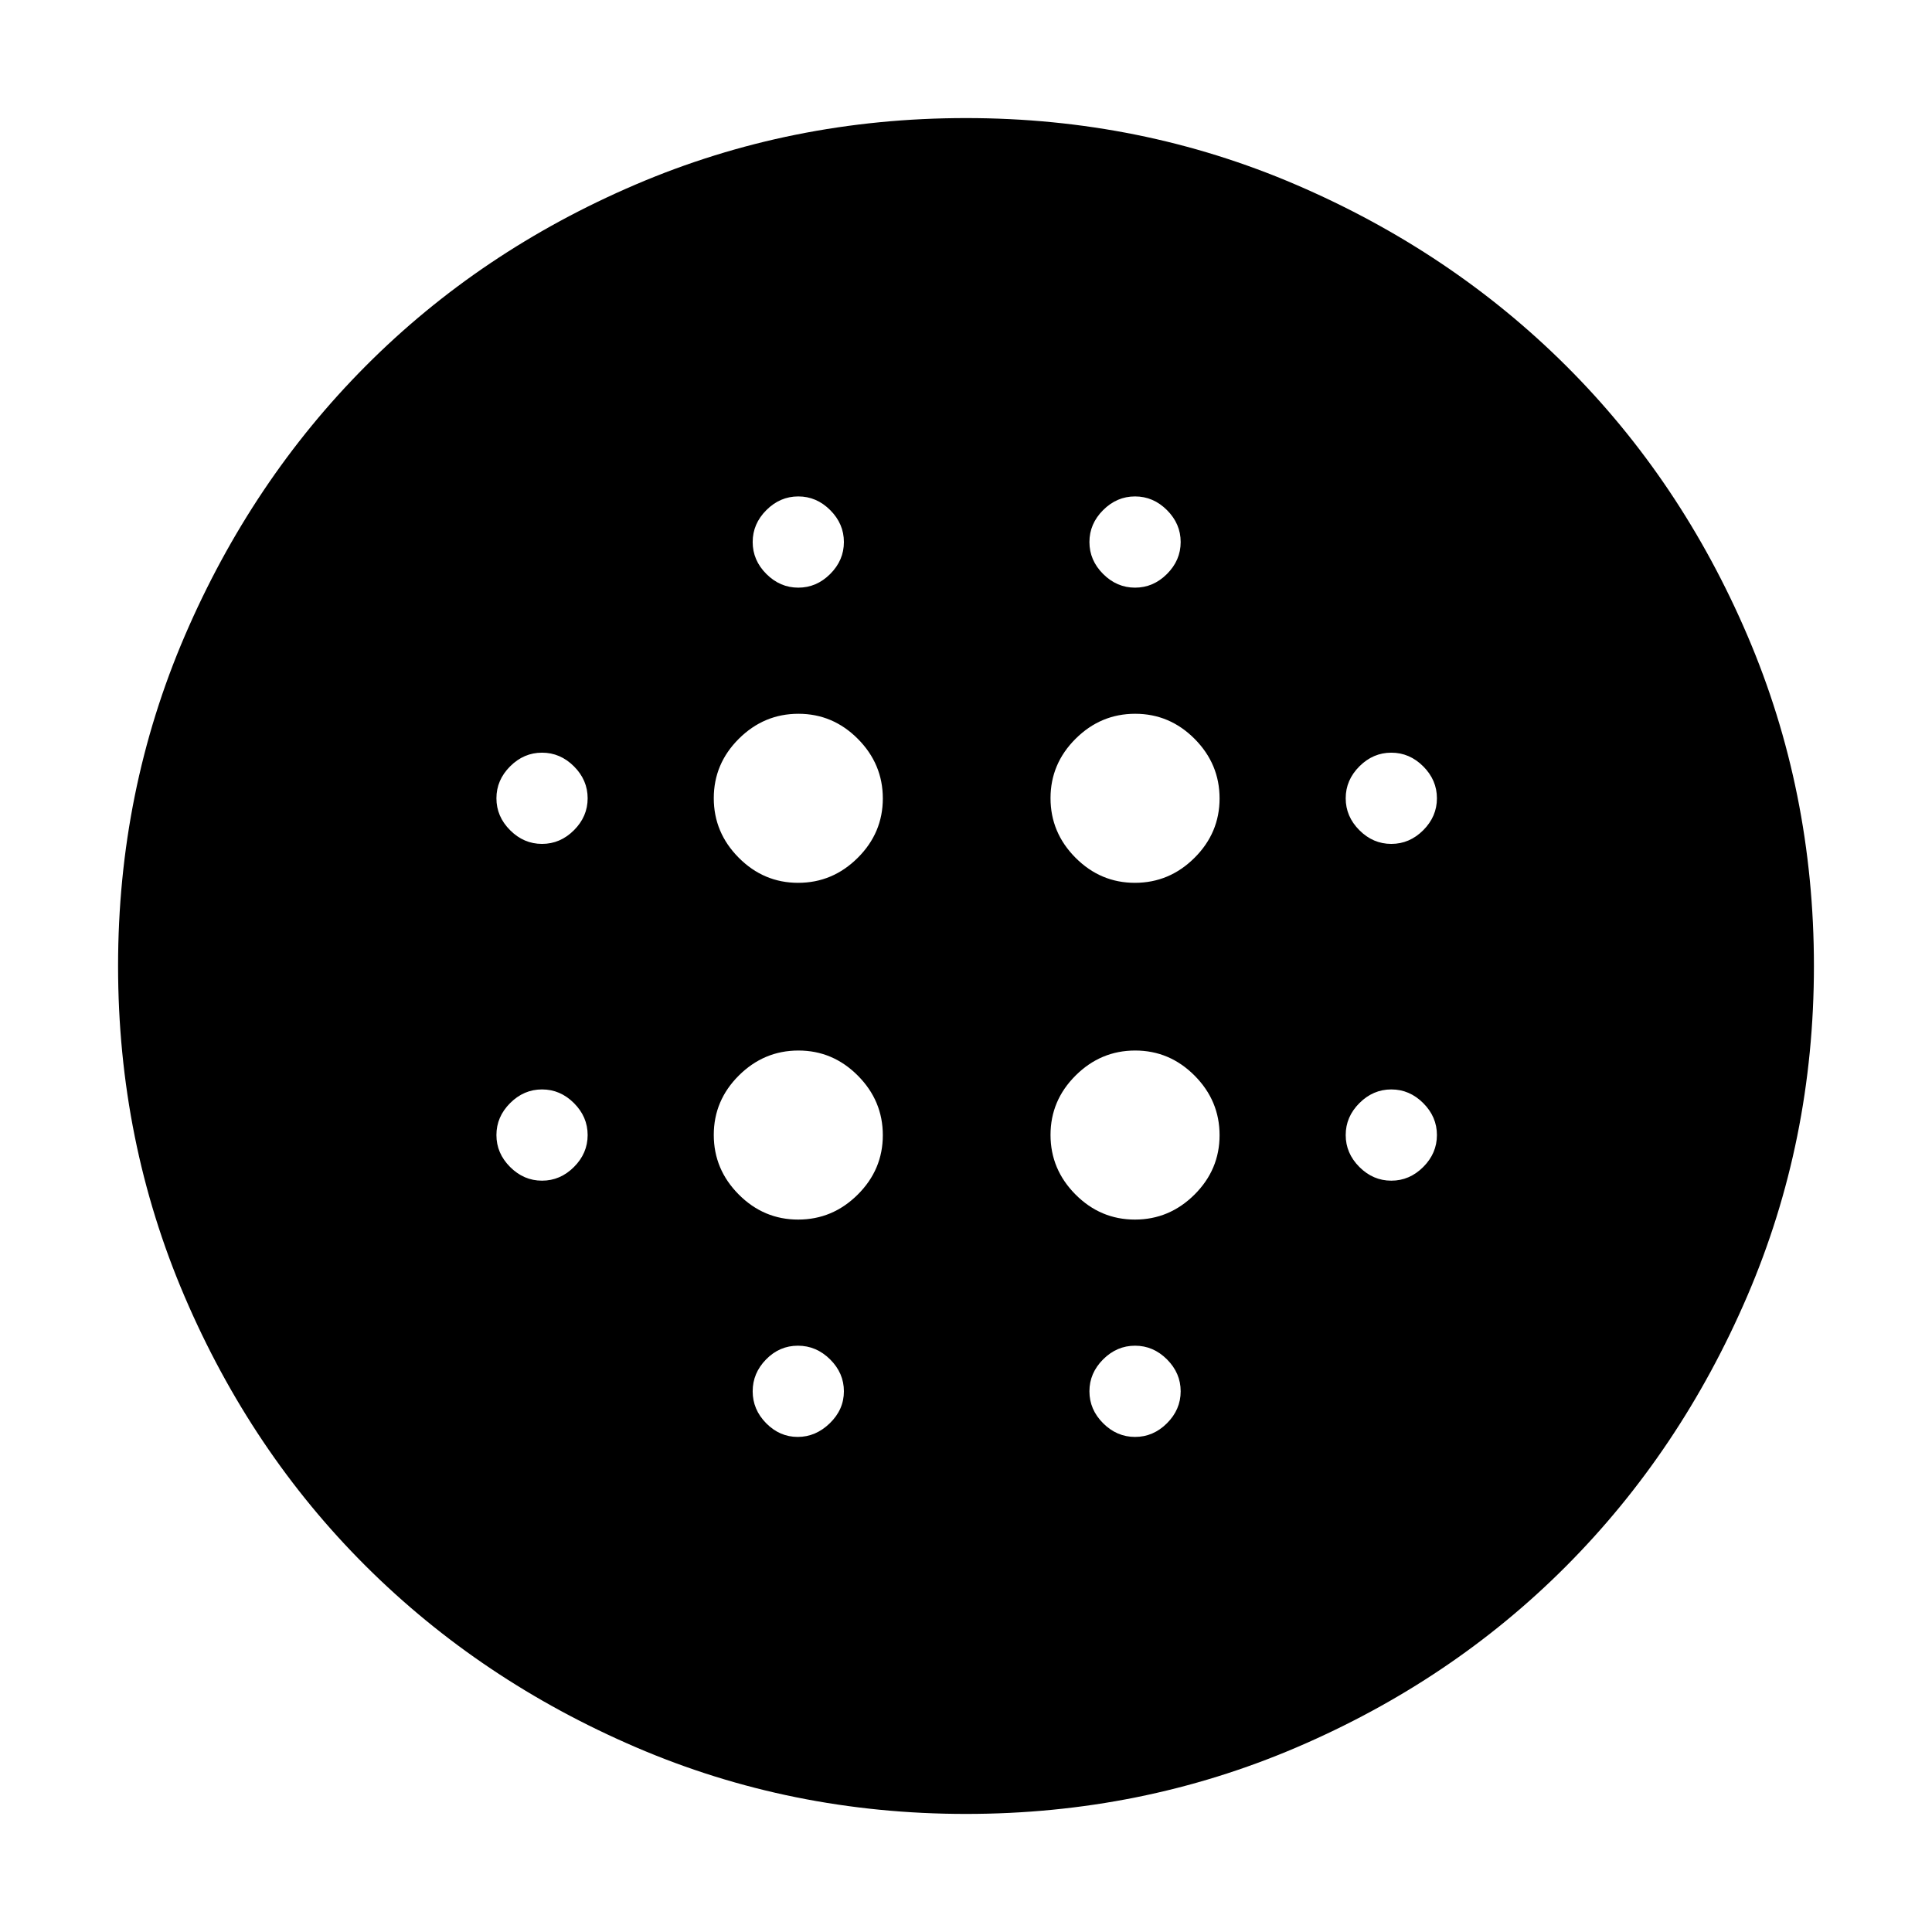 <svg xmlns="http://www.w3.org/2000/svg" height="40" viewBox="0 -960 960 960" width="40"><path d="M396.6-521.33q17.12 0 29.59-12.41 12.48-12.4 12.48-29.52 0-17.12-12.41-29.6-12.4-12.47-29.52-12.47-17.12 0-29.6 12.4-12.47 12.41-12.47 29.53t12.4 29.59q12.41 12.48 29.53 12.48Zm0 167.33q17.12 0 29.59-12.4 12.48-12.41 12.48-29.53t-12.41-29.59Q413.86-438 396.74-438q-17.12 0-29.6 12.4-12.47 12.41-12.47 29.53t12.4 29.6Q379.48-354 396.6-354ZM269.33-540.67q9.07 0 15.87-6.8 6.8-6.8 6.8-15.86 0-9.07-6.8-15.87-6.8-6.8-15.87-6.8-9.06 0-15.86 6.8-6.8 6.8-6.8 15.87 0 9.06 6.8 15.86 6.8 6.8 15.86 6.8ZM396.38-246q8.95 0 15.95-6.8t7-15.87q0-9.06-6.85-15.86-6.86-6.8-16-6.8-9.15 0-15.81 6.8-6.67 6.8-6.67 15.86 0 9.07 6.71 15.87 6.72 6.8 15.67 6.8ZM269.33-373.33q9.07 0 15.87-6.8 6.8-6.8 6.8-15.87t-6.8-15.87q-6.8-6.8-15.87-6.8-9.06 0-15.86 6.8-6.8 6.8-6.8 15.87t6.8 15.87q6.8 6.8 15.86 6.8ZM396.67-668q9.06 0 15.86-6.8 6.8-6.8 6.8-15.87 0-9.06-6.8-15.86-6.8-6.8-15.86-6.8-9.07 0-15.87 6.8-6.8 6.8-6.8 15.86 0 9.07 6.8 15.87 6.8 6.8 15.87 6.8Zm167.26 146.67q17.12 0 29.6-12.41Q606-546.14 606-563.26q0-17.12-12.4-29.6-12.41-12.47-29.53-12.47t-29.59 12.4Q522-580.52 522-563.4t12.4 29.59q12.41 12.48 29.53 12.48ZM564-668q9.07 0 15.87-6.8 6.8-6.8 6.8-15.87 0-9.06-6.8-15.86-6.8-6.8-15.87-6.8t-15.87 6.8q-6.8 6.8-6.8 15.86 0 9.07 6.8 15.87 6.8 6.8 15.87 6.8Zm127.33 294.67q9.07 0 15.87-6.8 6.8-6.8 6.8-15.87t-6.8-15.87q-6.8-6.8-15.87-6.8-9.06 0-15.86 6.8-6.8 6.8-6.8 15.87t6.8 15.87q6.8 6.8 15.86 6.8Zm0-167.34q9.07 0 15.87-6.8 6.8-6.8 6.8-15.86 0-9.07-6.8-15.87-6.8-6.8-15.87-6.8-9.06 0-15.86 6.8-6.8 6.8-6.8 15.87 0 9.06 6.8 15.86 6.8 6.8 15.86 6.8ZM480-58.67q-86.97 0-164.09-33.16-77.11-33.16-134.16-90-57.04-56.85-90.06-134.02Q58.67-393.03 58.67-480t33.16-164.09q33.16-77.11 90-134.16 56.85-57.04 134.02-90.06 77.18-33.02 164.15-33.02t164.09 33.16q77.11 33.16 134.16 90 57.04 56.85 90.06 134.02 33.02 77.18 33.02 164.15t-33.16 164.09q-33.16 77.11-90 134.16-56.85 57.04-134.02 90.06Q566.97-58.67 480-58.67ZM564-246q9.07 0 15.87-6.8 6.8-6.8 6.8-15.87 0-9.06-6.8-15.86-6.8-6.8-15.87-6.8t-15.87 6.8q-6.8 6.8-6.8 15.86 0 9.07 6.8 15.87 6.8 6.8 15.87 6.8Zm-.07-108q17.12 0 29.6-12.4Q606-378.81 606-395.93t-12.4-29.59Q581.19-438 564.07-438t-29.59 12.4Q522-413.19 522-396.07t12.4 29.6Q546.81-354 563.93-354Z"/></svg>
